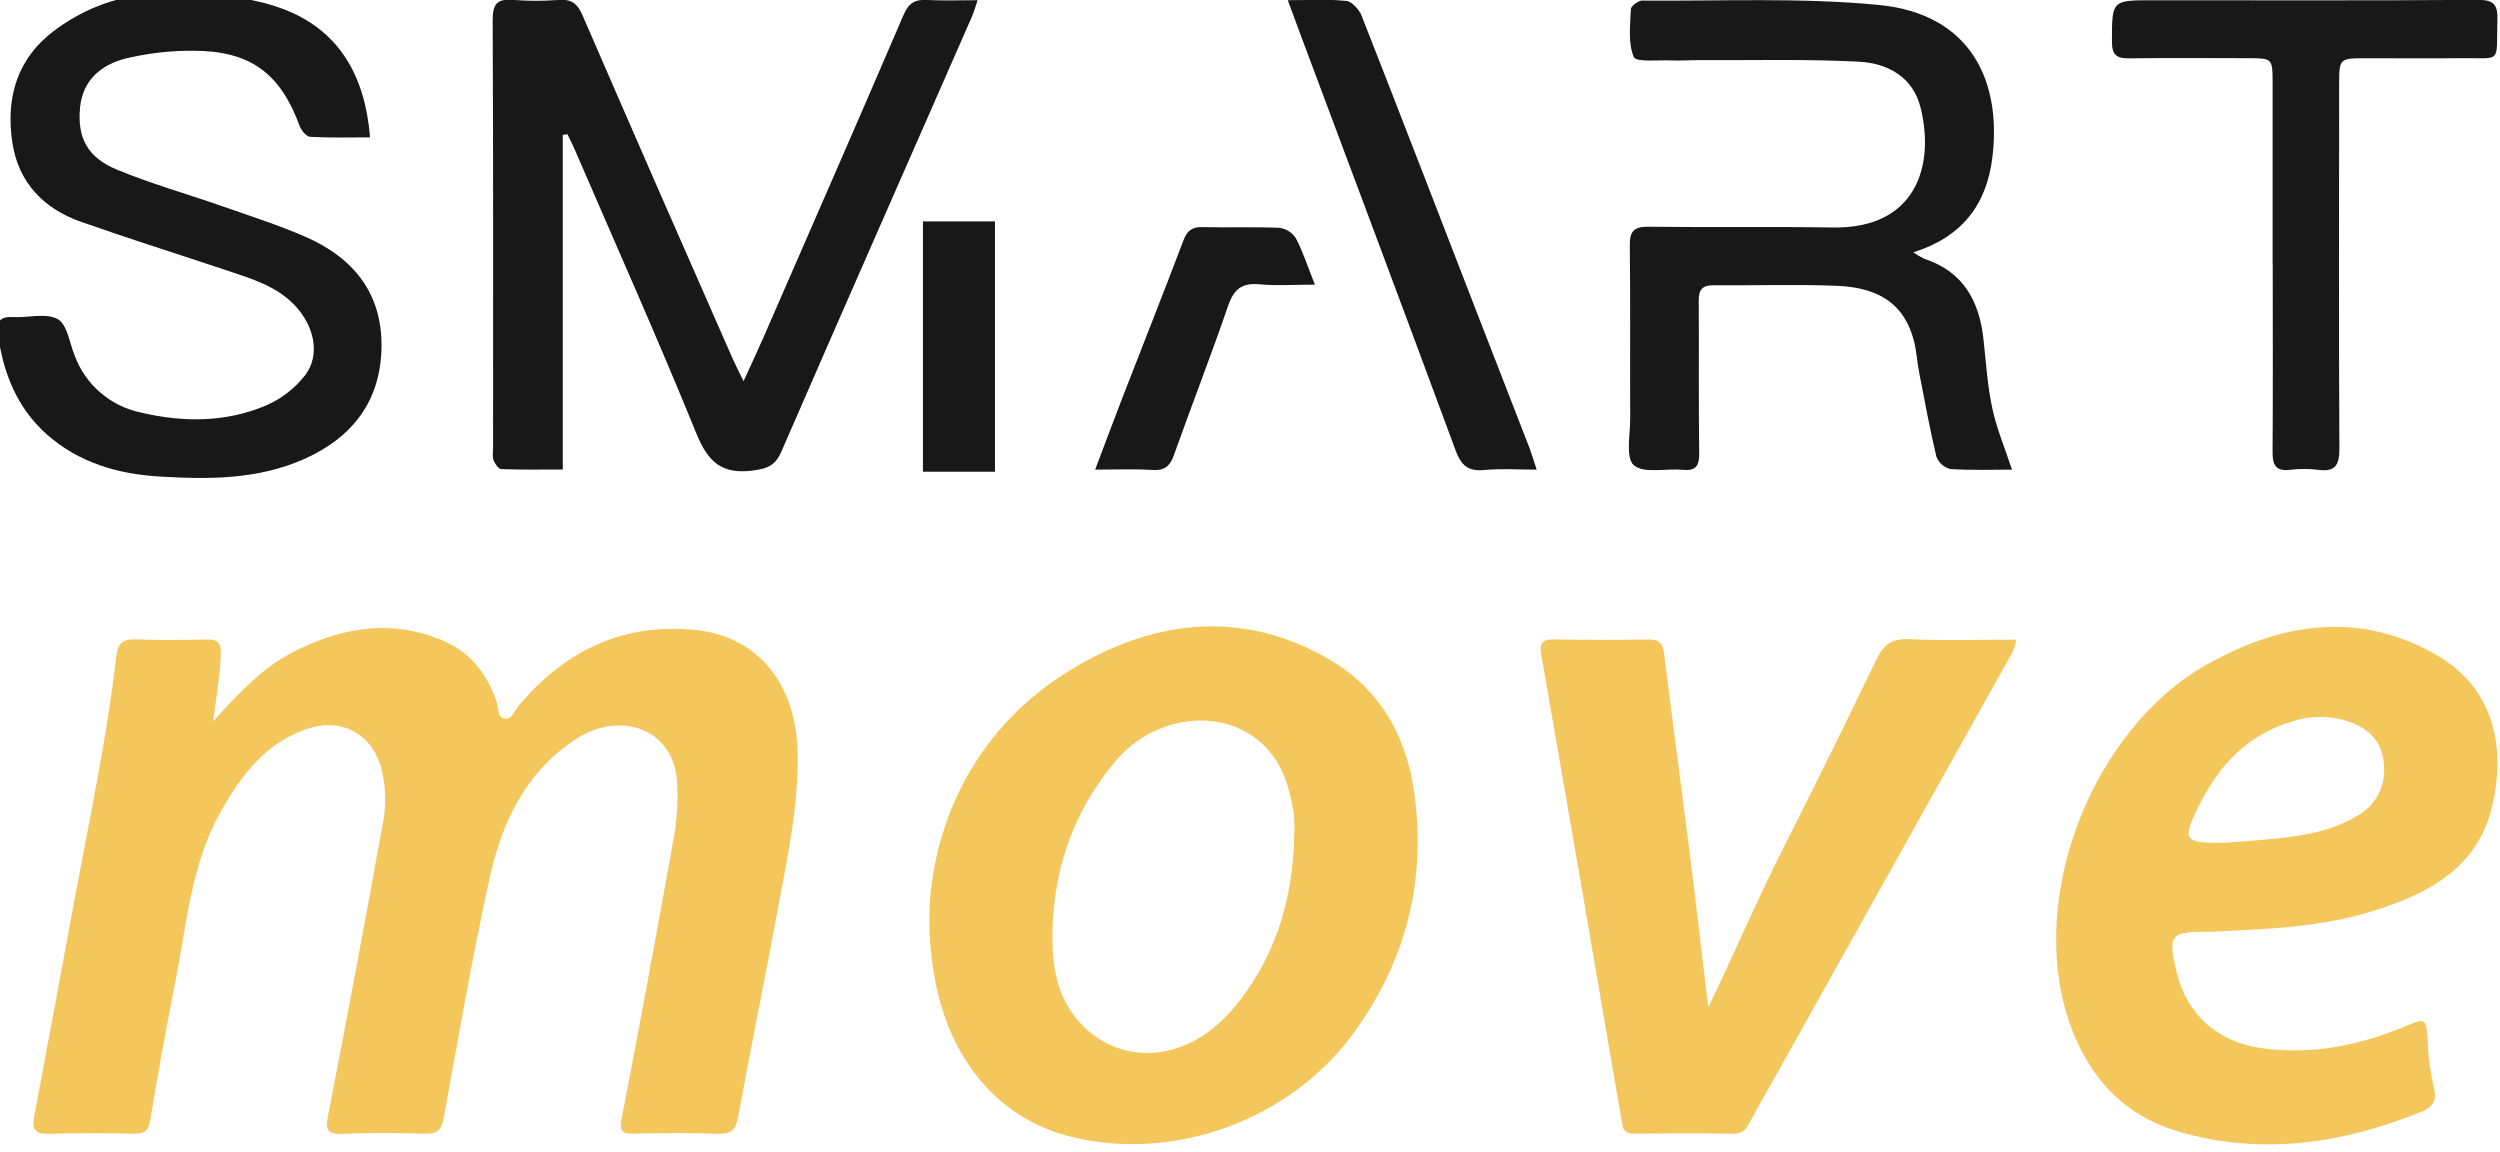 <?xml version="1.0" encoding="utf-8"?>
<!-- Generator: Adobe Illustrator 25.0.0, SVG Export Plug-In . SVG Version: 6.00 Build 0)  -->
<svg version="1.1" id="Layer_1" xmlns="http://www.w3.org/2000/svg" xmlns:xlink="http://www.w3.org/1999/xlink" x="0px" y="0px"
	 viewBox="0 0 622.09 286.68" style="enable-background:new 0 0 622.09 286.68;" xml:space="preserve">
<style type="text/css">
	.st0{fill:#F4C75D;}
	.st1{fill:#181818;}
</style>
<g id="logo-05" transform="translate(6.315 80.651)">
	<g id="Group_5" transform="translate(0 0)">
		<g id="Group_3" transform="translate(8.951 157.776)">
			<g id="Path_9">
				<path class="st0" d="M37.76-58.91c6.69-7.42,12.59-13.61,20.4-17.52c11.83-5.92,23.99-7.96,36.61-2.68
					c6.98,2.92,11.22,8.37,13.57,15.42c0.47,1.4,0.13,3.6,1.73,4.01c1.95,0.5,2.58-1.75,3.6-2.97
					c11.51-13.88,26.26-20.93,44.31-18.99c15.65,1.68,24.97,13.71,25.24,30.81c0.2,12.69-2.4,25.07-4.71,37.46
					c-3.28,17.68-6.87,35.3-10.13,52.96c-0.58,3.18-1.78,4.26-5.09,4.11c-6.95-0.29-13.92-0.19-20.87-0.04
					c-2.94,0.06-3.59-0.67-2.99-3.7c4.4-22.93,8.66-45.88,12.77-68.86c0.99-4.97,1.32-10.05,1.01-15.11
					c-1.04-13.39-14.3-17.43-24.88-10.68c-12.83,8.18-18.79,21.05-21.85,35.12c-4.27,19.66-7.74,39.5-11.32,59.3
					c-0.57,3.1-1.72,4.04-4.77,3.95c-6.79-0.19-13.61-0.29-20.4,0.03c-4.15,0.19-4.26-1.27-3.58-4.77c4.65-23.97,9.15-47.97,13.5-72
					c0.99-4.69,0.89-9.55-0.29-14.2c-2.51-8.8-10.03-12.72-18.71-9.71c-10.34,3.6-16.34,11.73-21.37,20.74
					C32.33-23.29,31.22-8.69,28.45,5.44c-2.27,11.6-4.42,23.23-6.34,34.89c-0.47,2.86-1.68,3.41-4.26,3.35
					c-6.95-0.15-13.92-0.2-20.87,0.02c-3.35,0.12-4.37-0.93-3.76-4.2C-3.36,21.4-0.03,3.27,3.33-14.85
					c3.73-20.07,8.04-40.05,10.35-60.37c0.35-3.08,1.59-4.21,4.72-4.11c5.87,0.2,11.75,0.19,17.62,0.02
					c2.84-0.09,3.75,0.83,3.67,3.67C39.51-70.48,38.61-65.4,37.76-58.91z"/>
			</g>
			<g id="Path_10">
				<path class="st0" d="M216.02-12.54c1.2-21.38,11.32-45.55,37.05-60.35c20-11.51,41.29-13.61,62.12-1.63
					c12.61,7.26,19.46,18.87,21.45,33.26c3.06,21.89-1.97,41.76-14.92,59.68c-16,22.15-45.52,32.59-71.27,25.81
					C230.92,39.09,215.22,20.48,216.02-12.54z M306.76-30.02c0.12-1.84,0.1-3.7-0.04-5.54c-1.22-8.47-3.89-16.19-11.97-20.73
					c-10.08-5.67-24.09-2.59-32.25,7.04c-11.02,13.02-16.06,28.16-15.87,45.05c0.07,6.65,1.25,13.09,5.48,18.64
					c9.07,11.91,26.79,13.1,39.48-1.89C301.84,0.44,306.41-14.17,306.76-30.02L306.76-30.02z"/>
			</g>
			<g id="Path_11">
				<path class="st0" d="M534.49-6.56h-0.47c-9.28-0.02-9.91,0.82-7.67,10.06c2.59,10.62,10.23,17.4,21.31,18.92
					c12.45,1.7,24.25-0.73,35.68-5.51c4.85-2.03,5.14-1.97,5.47,3.21c0.12,4.15,0.65,8.28,1.6,12.33c0.77,2.83-0.23,4.59-3.06,5.73
					c-19.69,8.02-40.02,10.99-60.59,4.94c-13.54-3.98-22.47-13.55-27.15-27.34c-10.64-31.32,6.06-73,34.32-88.88
					c18.51-10.39,37.94-13.45,57.22-2.26c14.16,8.21,17.29,22.93,13.63,37.91c-3.69,15.13-15.94,21.45-29.53,25.71
					C561.99-7.62,548.22-7.2,534.49-6.56z M537.84-28.68c2.29-0.17,6.3-0.44,10.29-0.8c8-0.74,15.96-1.62,23.09-5.9
					c4.6-2.48,7.26-7.49,6.72-12.69c-0.29-5.19-3-8.47-7.74-10.43c-4.78-1.88-10.07-2.04-14.95-0.44
					c-11.66,3.38-18.95,11.56-23.93,22.2C527.86-29.4,528.25-28.65,537.84-28.68z"/>
			</g>
			<g id="Path_12">
				<path class="st0" d="M409.82,12.22c6.53-13.45,12.2-26.88,18.8-39.89c7.84-15.49,15.53-31.06,23.06-46.7
					c1.75-3.61,3.82-5.22,8.09-5.01c8.77,0.41,17.59,0.12,26.66,0.12c-0.28,2.54-1.56,4.27-2.57,6.08
					c-18.6,33.3-37.21,66.6-55.82,99.88c-2.68,4.81-5.46,9.56-8.05,14.41c-0.88,1.66-1.76,2.59-3.82,2.57
					c-8.19-0.12-16.38-0.09-24.57-0.02c-2,0.02-2.89-0.45-3.27-2.7c-6.62-38.9-13.32-77.79-20.1-116.67
					c-0.45-2.59,0.29-3.66,3.06-3.61c7.89,0.12,15.77,0.16,23.65,0.02c2.87-0.06,3.6,1.17,3.92,3.76
					c2.01,16.31,4.21,32.6,6.27,48.91C406.77-13.7,408.26-0.74,409.82,12.22z"/>
			</g>
		</g>
		<g id="Group_4">
			<g id="Path_13">
				<path class="st1" d="M178.71,14.19c1.92-4.21,3.44-7.43,4.87-10.7c11.69-26.8,23.42-53.59,34.95-80.45
					c1.27-2.94,2.84-3.86,5.84-3.7c4.02,0.22,8.06,0.06,12.58,0.06c-0.6,1.76-0.92,2.99-1.43,4.13
					c-15.81,36.06-31.7,72.08-47.4,108.19c-1.5,3.45-3.43,4.23-7.05,4.71c-7.91,1.05-11.28-2.26-14.15-9.33
					c-9.65-23.73-20.11-47.12-30.27-70.64c-0.54-1.27-1.18-2.49-1.78-3.73c-0.38,0.06-0.76,0.13-1.14,0.19v83.26
					c-5.57,0-10.45,0.09-15.32-0.1c-0.7-0.03-1.54-1.33-1.94-2.21c-0.19-0.85-0.22-1.72-0.09-2.58c0-35.66,0.07-71.33-0.1-106.99
					c-0.01-4.13,1.25-5.29,5.17-4.97c3.78,0.29,7.57,0.29,11.35,0c3.13-0.23,4.61,0.98,5.83,3.8C151-48.32,163.47-19.8,176.03,8.68
					C176.73,10.21,177.5,11.7,178.71,14.19z"/>
			</g>
			<g id="Path_14">
				<path class="st1" d="M85.77-46.47c-5.12,0-10.01,0.15-14.9-0.13c-0.93-0.06-2.2-1.57-2.61-2.68
					c-4.84-13.18-12.3-18.74-26.51-18.74c-5.64-0.04-11.27,0.61-16.76,1.92c-6.06,1.52-10.73,5.35-11.38,12.2
					c-0.73,7.49,1.81,12.43,9.21,15.48c8.56,3.53,17.52,6.06,26.28,9.12c6.83,2.39,13.77,4.62,20.4,7.49
					c11.94,5.15,19.27,13.96,19.12,27.4c-0.15,13.39-7.08,22.55-19.22,27.97c-11.53,5.14-23.76,5.1-35.97,4.37
					C23.08,37.32,13.36,34.52,5.4,27.5C-2.15,20.82-5.54,12.07-6.87,2.32C-7.28-0.7-6.2-1.92-3.08-1.75
					c3.77,0.2,8.25-1.11,11.13,0.51c2.39,1.33,2.93,5.95,4.24,9.14c2.7,7.22,8.93,12.55,16.48,14.11
					c10.58,2.48,21.13,2.48,31.18-1.79c3.82-1.67,7.15-4.27,9.71-7.56c3.75-4.97,2.26-12.02-2.38-17.07s-10.98-6.88-17.16-8.95
					c-12.1-4.05-24.28-7.87-36.32-12.11C4.49-28.75-1.75-35.29-3.24-45.16c-1.68-11.13,1.11-21,10.7-28.08
					c9.91-7.33,21.29-9.97,33.3-9.2c7.74,0.5,15.8,1.24,22.98,3.88C78.06-73.33,84.53-61.8,85.77-46.47z"/>
			</g>
			<g id="Path_15">
				<path class="st1" d="M469.81-17.86c0.84,0.61,1.73,1.14,2.67,1.59c9.71,3.18,13.71,10.46,14.76,19.98
					c0.63,5.74,0.98,11.56,2.19,17.18c1.09,5.13,3.18,10.04,4.91,15.32c-4.75,0-10.07,0.2-15.36-0.15c-1.6-0.41-2.9-1.59-3.47-3.15
					c-1.66-6.98-2.94-14.05-4.31-21.1c-0.5-2.55-0.61-5.19-1.27-7.68c-2.3-8.79-8.25-13.25-19.31-13.67
					c-10.17-0.39-20.38-0.04-30.56-0.13c-2.9-0.03-3.69,1.24-3.67,3.96c0.1,12.61-0.06,25.21,0.12,37.82
					c0.04,3.24-0.9,4.47-4.2,4.15c-4.14-0.39-9.63,0.99-12.07-1.15c-2.1-1.85-0.89-7.59-0.9-11.62c-0.06-14.34,0.07-28.7-0.1-43.04
					c-0.04-3.57,1.01-4.72,4.68-4.68c15.29,0.2,30.58-0.06,45.85,0.19c20.73,0.32,25.4-15.4,21.83-29.82
					c-1.91-7.68-8.26-11.08-15.36-11.44c-13.32-0.68-26.71-0.32-40.07-0.38c-2.19-0.01-4.37,0.16-6.54,0.07
					c-3.28-0.15-8.83,0.51-9.4-0.86c-1.47-3.47-0.87-7.88-0.73-11.91c0.03-0.77,1.85-2.14,2.83-2.13
					c19.63,0.16,39.38-0.8,58.85,1.09c23.09,2.24,30.62,19.15,28.27,38.05C487.97-29.58,481.83-21.68,469.81-17.86z"/>
			</g>
			<g id="Path_16">
				<path class="st1" d="M559.19-14.8c0-15.07,0-30.14,0-45.22c0-6.09-0.04-6.14-6-6.15c-9.9-0.01-19.81-0.1-29.7,0.04
					c-3.18,0.04-4.28-0.9-4.28-4.2c0.03-10.26-0.12-10.26,10.25-10.26c26.95,0,53.88,0.09,80.83-0.09c3.98-0.03,4.95,1.25,4.84,4.96
					c-0.35,11.18,1.4,9.41-9.4,9.55c-7.72,0.09-15.43,0.01-23.16,0.01c-6.81,0-6.82,0.01-6.82,6.6c-0.02,30.15-0.1,60.31,0.06,90.46
					c0.02,4.07-0.9,5.95-5.28,5.36c-2.32-0.29-4.66-0.29-6.98,0c-3.67,0.44-4.39-1.3-4.37-4.52c0.12-15.51,0.04-31.03,0.04-46.54
					C559.21-14.8,559.21-14.8,559.19-14.8z"/>
			</g>
			<g id="Path_17">
				<path class="st1" d="M376.07,36.21c-4.85,0-8.95-0.31-12.97,0.09c-4.05,0.41-5.83-1.12-7.2-4.85
					c-12.77-34.56-25.72-69.04-38.62-103.54c-0.99-2.65-1.97-5.32-3.15-8.51c5.35,0,10.01-0.29,14.59,0.18
					c1.4,0.15,3.18,2.16,3.79,3.7c9.72,24.75,19.27,49.55,28.87,74.34c4.27,11.05,8.56,22.09,12.87,33.13
					C374.84,32.32,375.32,33.97,376.07,36.21z"/>
			</g>
			<g id="Path_18">
				<path class="st1" d="M266.2,36.21c2.42-6.38,4.56-12.17,6.79-17.91c5.06-13.06,10.23-26.07,15.19-39.16
					c0.92-2.43,2.14-3.35,4.75-3.28c6.38,0.16,12.8-0.1,19.18,0.18c1.68,0.24,3.17,1.21,4.07,2.65c1.72,3.29,2.87,6.88,4.69,11.49
					c-5.06,0-9.47,0.32-13.82-0.09c-4.4-0.41-6.37,1.3-7.78,5.39c-4.26,12.42-9.04,24.66-13.44,37.03c-0.96,2.71-2.2,3.96-5.26,3.79
					C276.01,36.01,271.4,36.21,266.2,36.21z"/>
			</g>
			<g id="Path_19">
				<path class="st1" d="M223.34-25.56h17.93v62.29h-17.93L223.34-25.56L223.34-25.56z"/>
			</g>
		</g>
	</g>
</g>
<g>
</g>
<g>
</g>
<g>
</g>
<g>
</g>
<g>
</g>
<g>
</g>
</svg>
